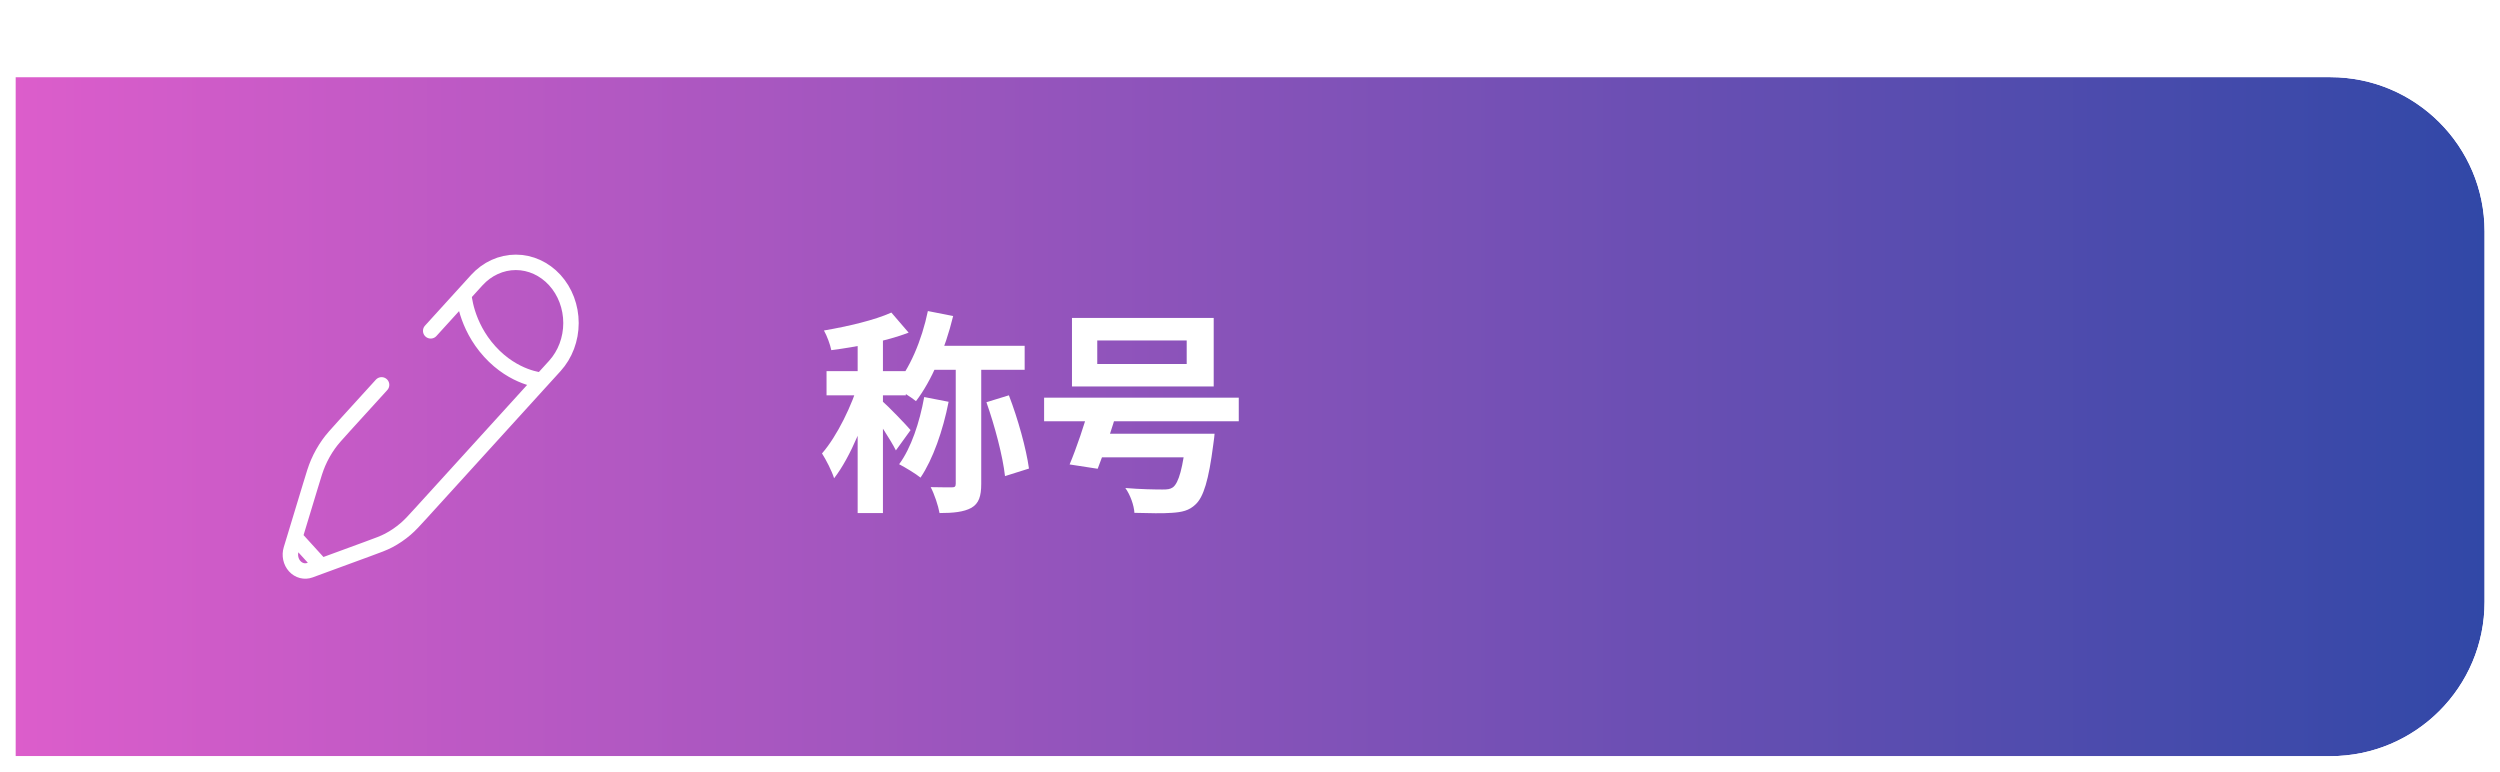 <svg width="162" height="50" viewBox="0 0 162 50" fill="none" xmlns="http://www.w3.org/2000/svg">
<g filter="url(#filter0_d_423_284)">
<path d="M1 1H151C156.523 1 161 5.477 161 11V35C161 40.523 156.523 45 151 45H1V1Z" fill="url(#paint0_linear_423_284)"/>
<path d="M1 0.5H0.5V1V45V45.5H1H151C156.799 45.5 161.5 40.799 161.5 35V11C161.5 5.201 156.799 0.5 151 0.5H1Z" stroke="white"/>
<path d="M55.576 17.416H57.214V29.246H55.576V17.416ZM53.56 20.048H58.698V21.616H53.56V20.048ZM55.674 20.678L56.654 21.112C56.122 23.114 55.128 25.606 54.05 26.992C53.896 26.502 53.532 25.802 53.266 25.382C54.246 24.262 55.226 22.232 55.674 20.678ZM57.76 16.254L58.88 17.556C57.452 18.102 55.506 18.48 53.868 18.69C53.798 18.326 53.588 17.766 53.392 17.416C54.946 17.15 56.682 16.744 57.76 16.254ZM57.172 21.994C57.522 22.288 58.74 23.548 59.006 23.87L58.054 25.186C57.718 24.514 56.878 23.24 56.444 22.652L57.172 21.994ZM60.126 16.156L61.764 16.478C61.246 18.62 60.364 20.678 59.356 21.994C59.048 21.742 58.32 21.28 57.928 21.084C58.95 19.922 59.734 18.046 60.126 16.156ZM59.888 21.728L61.47 22.036C61.106 23.898 60.448 25.774 59.65 26.95C59.342 26.698 58.642 26.278 58.264 26.082C59.034 25.046 59.594 23.366 59.888 21.728ZM60.392 18.41H66.398V19.964H59.902L60.392 18.41ZM61.932 19.096H63.584V27.356C63.584 28.154 63.43 28.63 62.94 28.91C62.45 29.176 61.778 29.246 60.882 29.246C60.798 28.77 60.546 28.014 60.308 27.566C60.896 27.58 61.484 27.58 61.68 27.58C61.862 27.58 61.932 27.538 61.932 27.342V19.096ZM63.92 22.064L65.376 21.616C65.964 23.142 66.496 25.06 66.678 26.362L65.124 26.852C64.984 25.564 64.452 23.562 63.92 22.064ZM71.102 18.06V19.586H76.898V18.06H71.102ZM69.464 16.604H78.648V21.042H69.464V16.604ZM67.658 21.77H80.272V23.296H67.658V21.77ZM70.64 24.108H77.5V25.634H70.64V24.108ZM76.884 24.108H78.704C78.704 24.108 78.662 24.584 78.62 24.808C78.326 27.104 77.99 28.21 77.472 28.686C77.052 29.092 76.59 29.19 75.932 29.232C75.4 29.274 74.476 29.26 73.51 29.232C73.482 28.742 73.244 28.07 72.922 27.622C73.86 27.706 74.896 27.72 75.316 27.72C75.638 27.72 75.82 27.706 76.002 27.58C76.38 27.3 76.66 26.306 76.87 24.332L76.884 24.108ZM70.64 22.19L72.446 22.442C72.054 23.772 71.536 25.354 71.13 26.376L69.31 26.096C69.744 25.074 70.29 23.464 70.64 22.19Z" fill="white"/>
<path d="M30.055 15.079C30.055 15.079 30.16 17.049 31.74 18.786C33.32 20.524 35.11 20.64 35.11 20.64L35.953 19.713C36.623 18.976 37 17.975 37 16.933C37 15.89 36.623 14.889 35.953 14.152C35.282 13.415 34.373 13 33.425 13C32.477 13 31.568 13.415 30.897 14.152L30.055 15.079L27.909 17.439M35.11 20.639L30.328 25.901L27.509 29L27.364 29.161C26.838 29.738 26.576 30.027 26.286 30.275C25.945 30.568 25.576 30.819 25.186 31.024C24.855 31.197 24.503 31.326 23.798 31.584L20.816 32.678M20.816 32.678L20.086 32.946C19.916 33.009 19.734 33.018 19.559 32.973C19.385 32.928 19.225 32.83 19.099 32.691C18.972 32.551 18.883 32.376 18.842 32.184C18.801 31.992 18.809 31.791 18.866 31.604L19.11 30.802M20.816 32.678L19.11 30.802M19.11 30.802L20.105 27.521C20.339 26.746 20.456 26.359 20.614 25.995C20.801 25.564 21.028 25.16 21.295 24.784C21.52 24.466 21.783 24.177 22.307 23.6L24.727 20.939" stroke="white" stroke-linecap="round"/>
</g>
<defs>
<filter id="filter0_d_423_284" x="0" y="0" width="162" height="50" filterUnits="userSpaceOnUse" color-interpolation-filters="sRGB">
<feFlood flood-opacity="0" result="BackgroundImageFix"/>
<feColorMatrix in="SourceAlpha" type="matrix" values="0 0 0 0 0 0 0 0 0 0 0 0 0 0 0 0 0 0 127 0" result="hardAlpha"/>
<feOffset dy="4"/>
<feComposite in2="hardAlpha" operator="out"/>
<feColorMatrix type="matrix" values="0 0 0 0 0 0 0 0 0 0 0 0 0 0 0 0 0 0 0.2 0"/>
<feBlend mode="normal" in2="BackgroundImageFix" result="effect1_dropShadow_423_284"/>
<feBlend mode="normal" in="SourceGraphic" in2="effect1_dropShadow_423_284" result="shape"/>
</filter>
<linearGradient id="paint0_linear_423_284" x1="1" y1="23" x2="161" y2="23" gradientUnits="userSpaceOnUse">
<stop stop-color="#DC5DCB"/>
<stop offset="1" stop-color="#3148A7"/>
</linearGradient>
</defs>
</svg>
